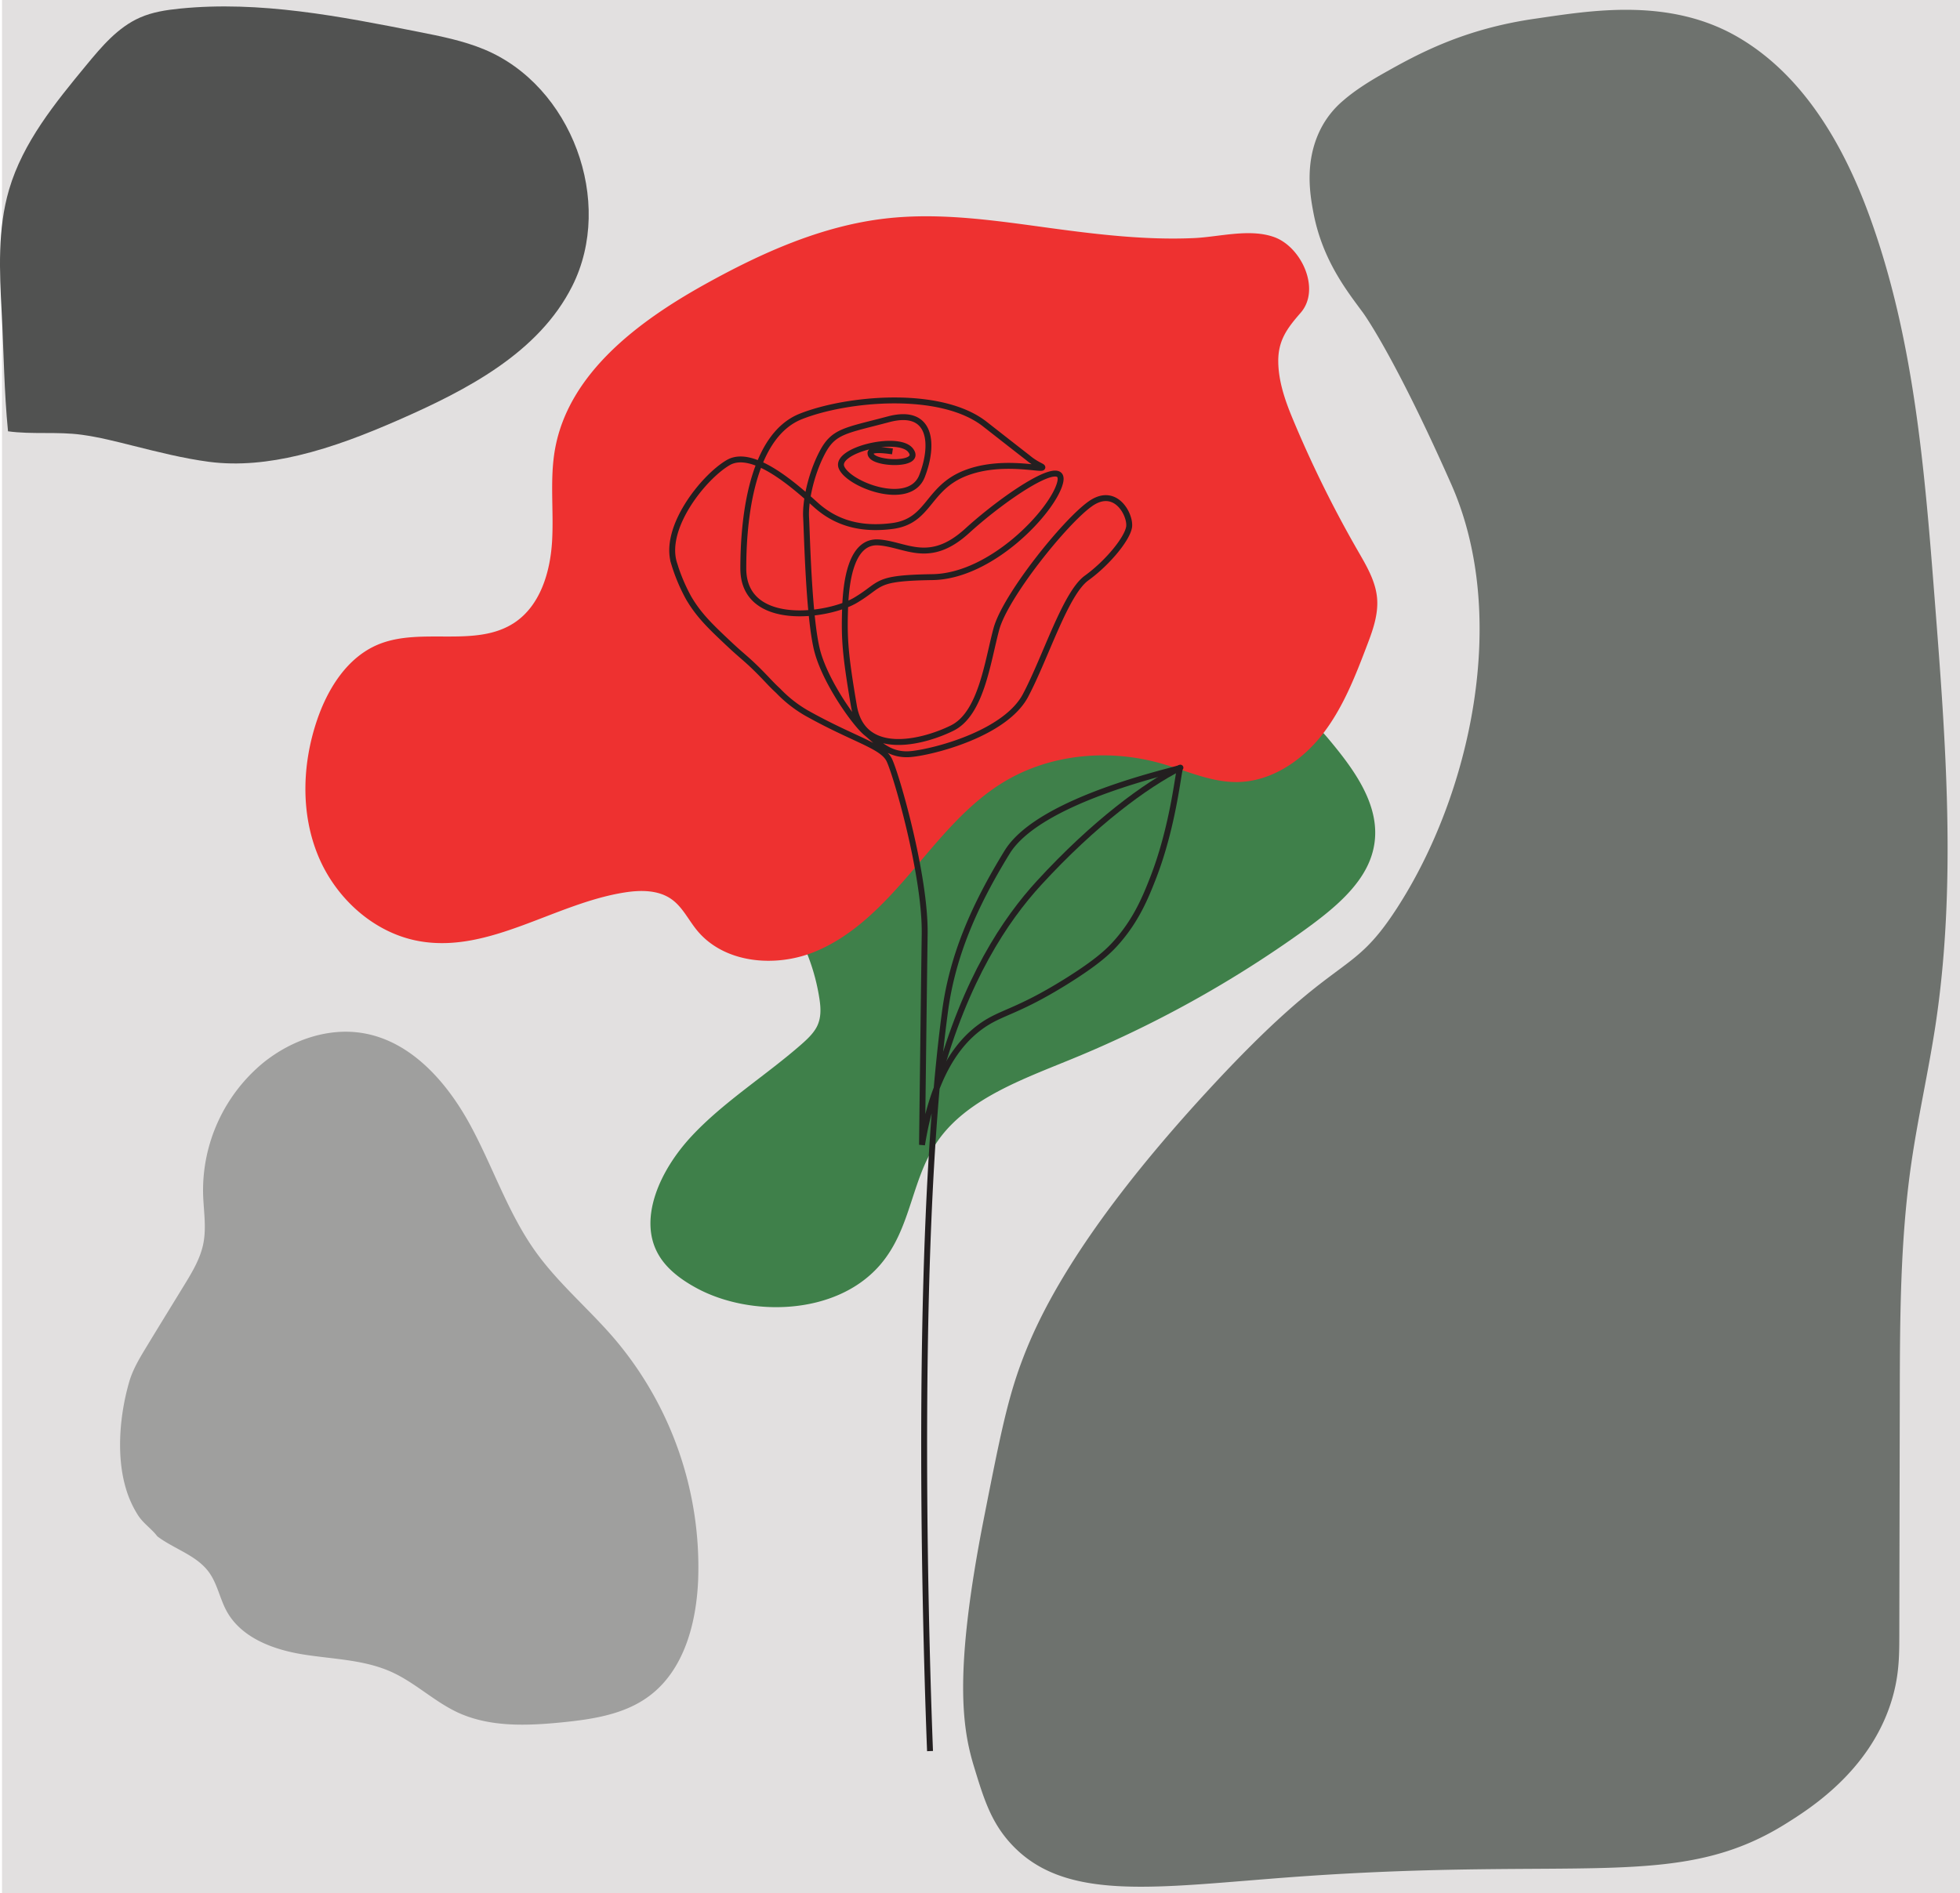 <svg xmlns="http://www.w3.org/2000/svg" viewBox="0 0 994.99 961.22"><defs><style>.cls-1{fill:#e2e0e0;}.cls-2{fill:#3f804a;}.cls-3{fill:#ee3130;}.cls-4{fill:#6e726e;}.cls-5{fill:#9f9f9e;}.cls-6{fill:#515251;}.cls-7{fill:none;stroke:#231f20;stroke-miterlimit:10;stroke-width:3px;}</style></defs><g id="Layer_4" data-name="Layer 4"><rect class="cls-1" x="1.03" width="993.96" height="961.22"/></g><g id="Layer_3" data-name="Layer 3"><path class="cls-2" d="M448,296.53c39.58,3,67.52,38.93,108.16,30.47,21.15-4.41,43.67-20.65,61.7-13.41,6.14,2.46,10.26,7.33,14.2,12.06,14.28,17.17,29.14,38.08,20.09,60.77-5.61,14.06-19.31,25.23-32.81,35a575.52,575.52,0,0,1-118.8,65.87c-24.38,10-51.44,19.7-66.47,39.76s-14,45.83-30.82,65c-22.39,25.49-65.73,26-92.63,11.53-8.33-4.49-16-10.25-20.11-18.12-9.36-17.71,1.13-41.67,17.31-59.07s37.4-30.61,55.56-46.48c3.1-2.71,6.18-5.59,8-9,2.47-4.75,2.1-9.88,1.35-14.63a103.86,103.86,0,0,0-23.84-51.69c-3.87-4.51-7.5-8.79-7.1-15.16.37-5.84,2.86-12,5.9-17.48a252.75,252.75,0,0,1,15-24.46c10.85-15.32,27.27-32.08,44.8-41.44C420,299.25,434.43,295.52,448,296.53Z" transform="translate(43.21 50.56)"/><path class="cls-3" d="M406.47,60.37c-32.67,3.74-63.33,17.57-92.06,33.56-34,18.94-69,45.26-75.87,83.59-2.75,15.42-.55,31.27-1.5,46.9s-6,32.42-19,41.12c-19.68,13.13-47.34,2.08-69.21,11.12-15.79,6.53-25.73,22.49-31.18,38.68-7.48,22.2-8.28,47.15.72,68.78s28.54,39.31,51.64,43.25c35.44,6.06,68.34-19.19,103.86-24.79,8.13-1.28,17.1-1.33,23.81,3.43,5.54,3.92,8.55,10.42,12.84,15.68,13.72,16.88,39.75,19.21,59.87,11s35.57-24.74,49.69-41.28,28-34,46.66-45.15c23.59-14.12,53.23-16.68,79.67-9.13,12.73,3.64,25.17,9.53,38.41,9.39,17-.18,32.53-10.53,43-23.83s16.79-29.4,22.81-45.25c3-7.79,5.92-15.9,5.24-24.19-.72-8.68-5.35-16.47-9.69-24a586.54,586.54,0,0,1-33.32-67.57c-3.71-8.94-7-18.52-7.16-28.3-.2-11,4.47-17.23,11.35-25.11,10.41-11.94.39-33.6-13.57-38.5-12.54-4.41-27.86,0-40.72.56-24,1.08-48.35-1.79-72.11-5C462.81,61.56,434.6,57.16,406.47,60.37Z" transform="translate(43.21 50.56)"/><path class="cls-4" d="M638.76.43a46.26,46.26,0,0,0-11.79,15c-8.08,16.48-5.1,33.21-3.38,42.23,4.65,24.25,17.33,39.93,25.22,50.7,0,0,15.79,21.54,44.76,87.07,29.61,67,9.9,157.29-27.74,215.31-24.26,37.39-29,19.75-96.29,92.91-68.73,74.69-87.24,118.53-94.61,138.53-7,19.1-10.89,38.64-18.58,77.71-15.53,78.85-11.1,107-5.07,126.7,4.84,15.86,8.48,27.79,18.58,38.86,27.76,30.41,74.71,22,145.29,16.89,144.5-10.39,193.53,7.33,248.33-27,11.87-7.44,41.89-26.26,53.18-61.18,4.17-12.88,4.29-23.29,4.31-33.68l.24-121.61c.08-39.37.17-78.88,5.72-117.85,3.39-23.77,8.78-47.21,12.39-70.94,10.81-71.31,5.24-144-.35-215.86-5.11-65.76-10.42-132.46-32.92-194.46-13-35.9-33.19-71.31-66-90.89C804.49-52.41,763.54-45,736.25-41.09c-36.66,5.25-59.8,18-77.18,27.8-9,5.08-15.48,9.52-20.31,13.72" transform="translate(43.21 50.56)"/><path class="cls-5" d="M36.65,729.5c8.54,6.47,19.9,9.56,26.21,18.23,4.28,5.87,5.51,13.41,9,19.78C79.27,781,95.39,787,110.54,789.45s31,2.59,45,8.92c12,5.42,21.68,15,33.61,20.56,16.36,7.57,35.24,6.79,53.18,5,15.39-1.56,31.44-4,43.88-13.23,17.85-13.19,24.12-37.1,25-59.27A179.19,179.19,0,0,0,268.56,629c-12.88-15-28.28-27.87-39.81-43.94-14.2-19.81-21.81-43.5-33.51-64.88s-29.61-41.74-53.59-46.06c-18.09-3.27-37,3.42-51.31,15A84,84,0,0,0,59.89,555.6c.24,8.46,1.77,17,.11,25.3-1.53,7.66-5.68,14.51-9.76,21.17-6.23,10.19-12.51,20.36-18.7,30.57-3.56,5.87-7.25,11.82-9.17,18.47-4.75,16.45-6.6,36.85-1.87,53.39a53.26,53.26,0,0,0,6.27,14.16C29.51,723,33.73,725.61,36.65,729.5Z" transform="translate(43.21 50.56)"/><path class="cls-6" d="M158.86,162.79c34.81-15.24,71.38-34.16,88.44-68.12,21.53-42.84-.4-101.78-44.69-120.14-10.64-4.41-22-6.68-33.32-8.91-40-7.92-80.63-15.88-121.17-11.82-6.95.7-14,1.77-20.34,4.59C16.6-36.67,8.41-26.93.63-17.51-15.26,1.74-31.54,21.7-38.59,45.64c-5.92,20.1-4.87,41.51-3.77,62.43,1.06,20.05,1.24,40.39,3.22,60.36,12.21,1.69,25.06.06,37.46,1.76,8.86,1.22,17.49,3.44,26.15,5.61,12.63,3.16,25.44,6.4,38.36,8.12,15.21,2,30.7.25,45.56-3.29C125.78,176.49,142.51,169.94,158.86,162.79Z" transform="translate(43.21 50.56)"/></g><g id="Layer_2" data-name="Layer 2"><path class="cls-7" d="M409.85,178.63c-4.72-.69-10.58-1.21-11.15.63a2.11,2.11,0,0,0,.52,1.65c3.14,4.4,26,4.88,19.76-2.93s-38.63,0-35,8.79,34.59,20.52,40.87,4.4,4.94-34.69-17.07-28.83-27.84,5.86-33.68,17.1-8.54,24.92-8.09,32.74,1.35,52.27,5.84,68.4,19.31,36.64,24.71,41,11.22,11.72,22.45,10.75,48.07-10.26,58.4-29.81,20.21-51.79,31-59.6,20.66-20,21.56-25.9-6.73-21-19.76-11.72-43.12,46.9-47.61,63.51-7.64,43-22.46,50.32-45.37,15.15-49.86-11.23-4.94-34.2-4.5-48.86,3.15-35.18,17.07-34.2,25.61,11.73,44.92-5.86,50.76-38.6,47.17-24.43S460.31,242,430.21,242.47s-25.15,3.42-39.08,11.72-57,14.17-57-16.12,5.84-67.91,29.2-77.19,71-13.68,93.43,3.9c18.9,14.81,20.62,16.11,21.76,17l.69.56c3.89,3.12,6.77,3.84,6.74,4.4-.08,1.5-20.78-4.22-39.08,2.93-19.61,7.67-18.14,24.49-37.28,26.87-15.72,2-28.3-1.46-38.63-10.74S339,177,326.45,184.33s-33.24,33.22-27.4,51.3A90.55,90.55,0,0,0,306.36,253c5.27,9,11.29,14.69,20.84,23.67,6.65,6.25,8.63,7.29,15.57,14.33,4.11,4.16,5.42,5.83,9.09,9.22A64.73,64.73,0,0,0,366,311.36C390.24,325,404.61,328,408.2,335.3s18.42,58.63,18,88.43-1.35,107-1.35,107c5.73-35.63,18.49-51.61,29.2-59.61s18-7.13,44.17-23.45c16-10,21.74-15.59,25.75-20.2,9.88-11.34,14.43-22.67,18.12-32.08C552.85,367.86,555.12,339,556,339.21c1.79.48-71,15.14-88,43-16.57,27-27.65,52.34-31.45,80.61-16.9,126-8.85,344.39-7.63,375.72" transform="translate(43.21 50.56)"/><path class="cls-7" d="M432.91,497.83c13.94-51.25,34.32-81.54,51.38-100.12,28.1-30.62,54.35-49.75,71.7-58.5" transform="translate(43.21 50.56)"/></g></svg>